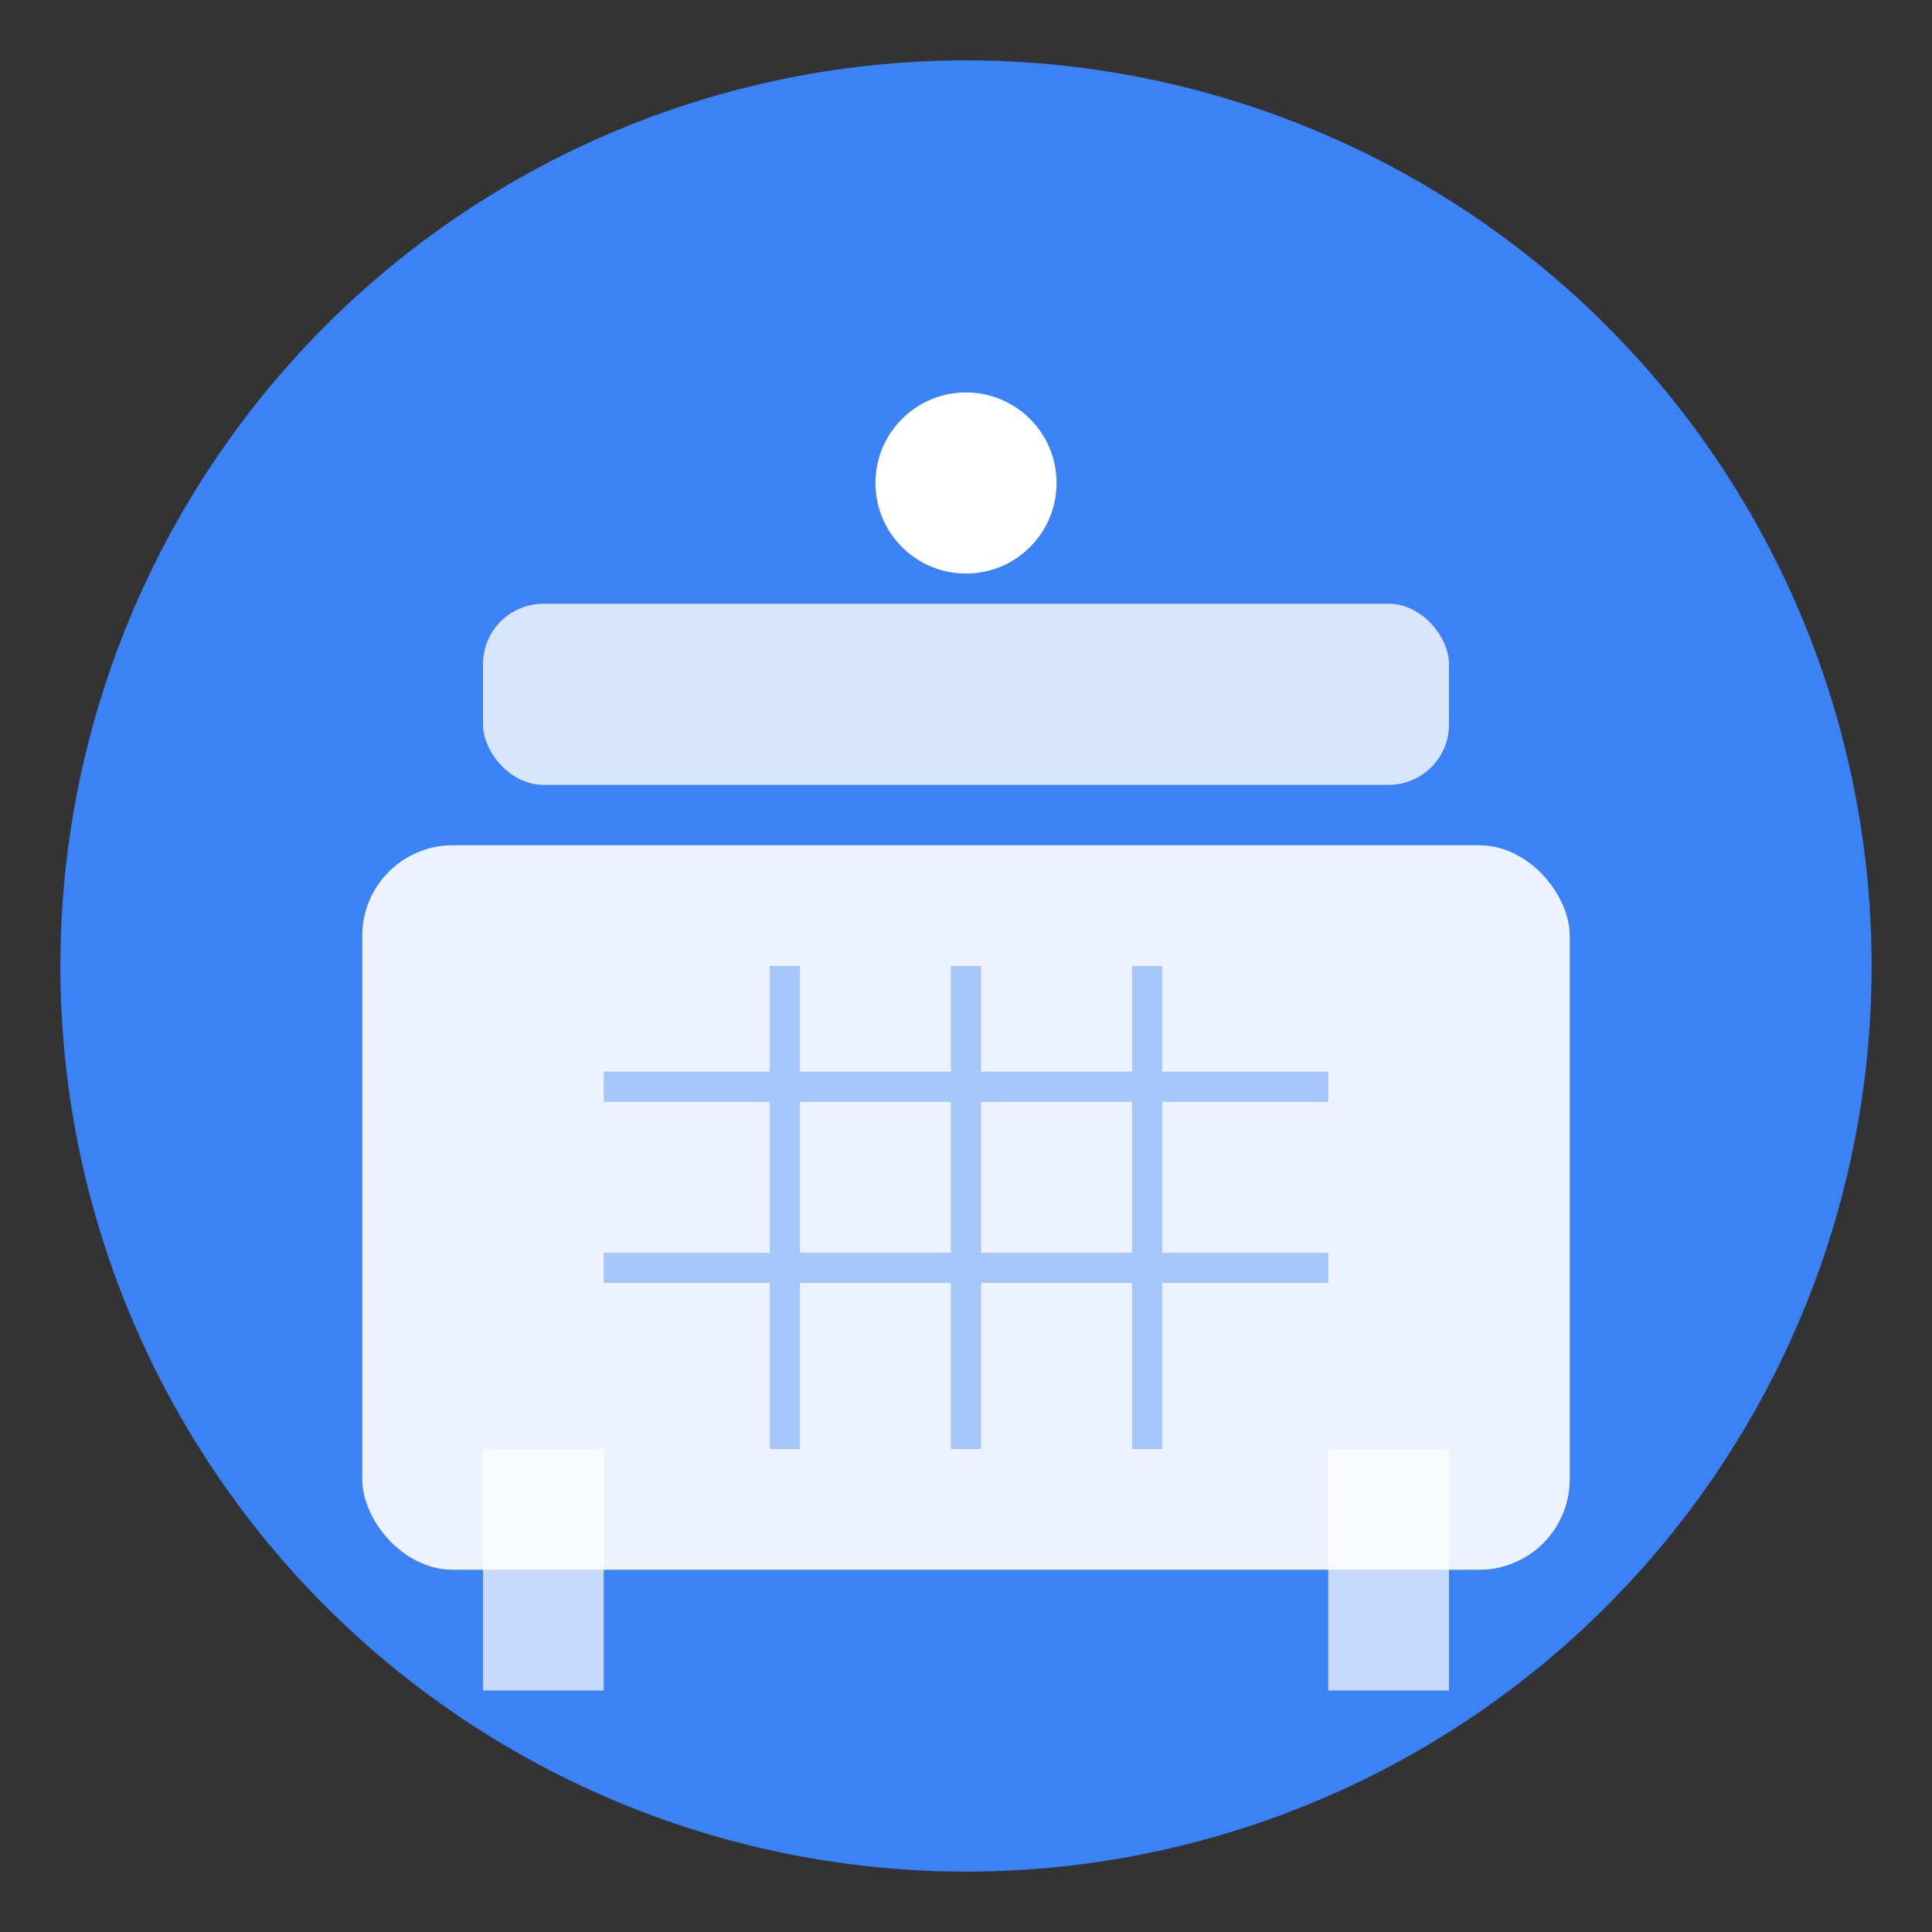 <svg width="32" height="32" viewBox="0 0 32 32" fill="none" xmlns="http://www.w3.org/2000/svg">
  <rect x="0" y="0" width="32" height="32" fill="#333333" stroke="none"/>
  <!-- Background circle -->
  <circle cx="16" cy="16" r="15" fill="#3B82F6"/>
  <!-- Classroom desk -->
  <rect x="6" y="14" width="20" height="12" rx="1.5" fill="white" opacity="0.9"/>
  <!-- Desk legs -->
  <rect x="8" y="24" width="2" height="4" fill="white" opacity="0.7"/>
  <rect x="22" y="24" width="2" height="4" fill="white" opacity="0.7"/>
  <!-- Chair -->
  <rect x="8" y="10" width="16" height="3" rx="1" fill="white" opacity="0.8"/>
  <!-- Grid pattern on desk -->
  <g opacity="0.4">
    <line x1="10" y1="18" x2="22" y2="18" stroke="#3B82F6" stroke-width="0.5"/>
    <line x1="10" y1="21" x2="22" y2="21" stroke="#3B82F6" stroke-width="0.5"/>
    <line x1="13" y1="16" x2="13" y2="24" stroke="#3B82F6" stroke-width="0.5"/>
    <line x1="16" y1="16" x2="16" y2="24" stroke="#3B82F6" stroke-width="0.5"/>
    <line x1="19" y1="16" x2="19" y2="24" stroke="#3B82F6" stroke-width="0.5"/>
  </g>
  <!-- Student icon -->
  <circle cx="16" cy="8" r="1.5" fill="white"/>
</svg>